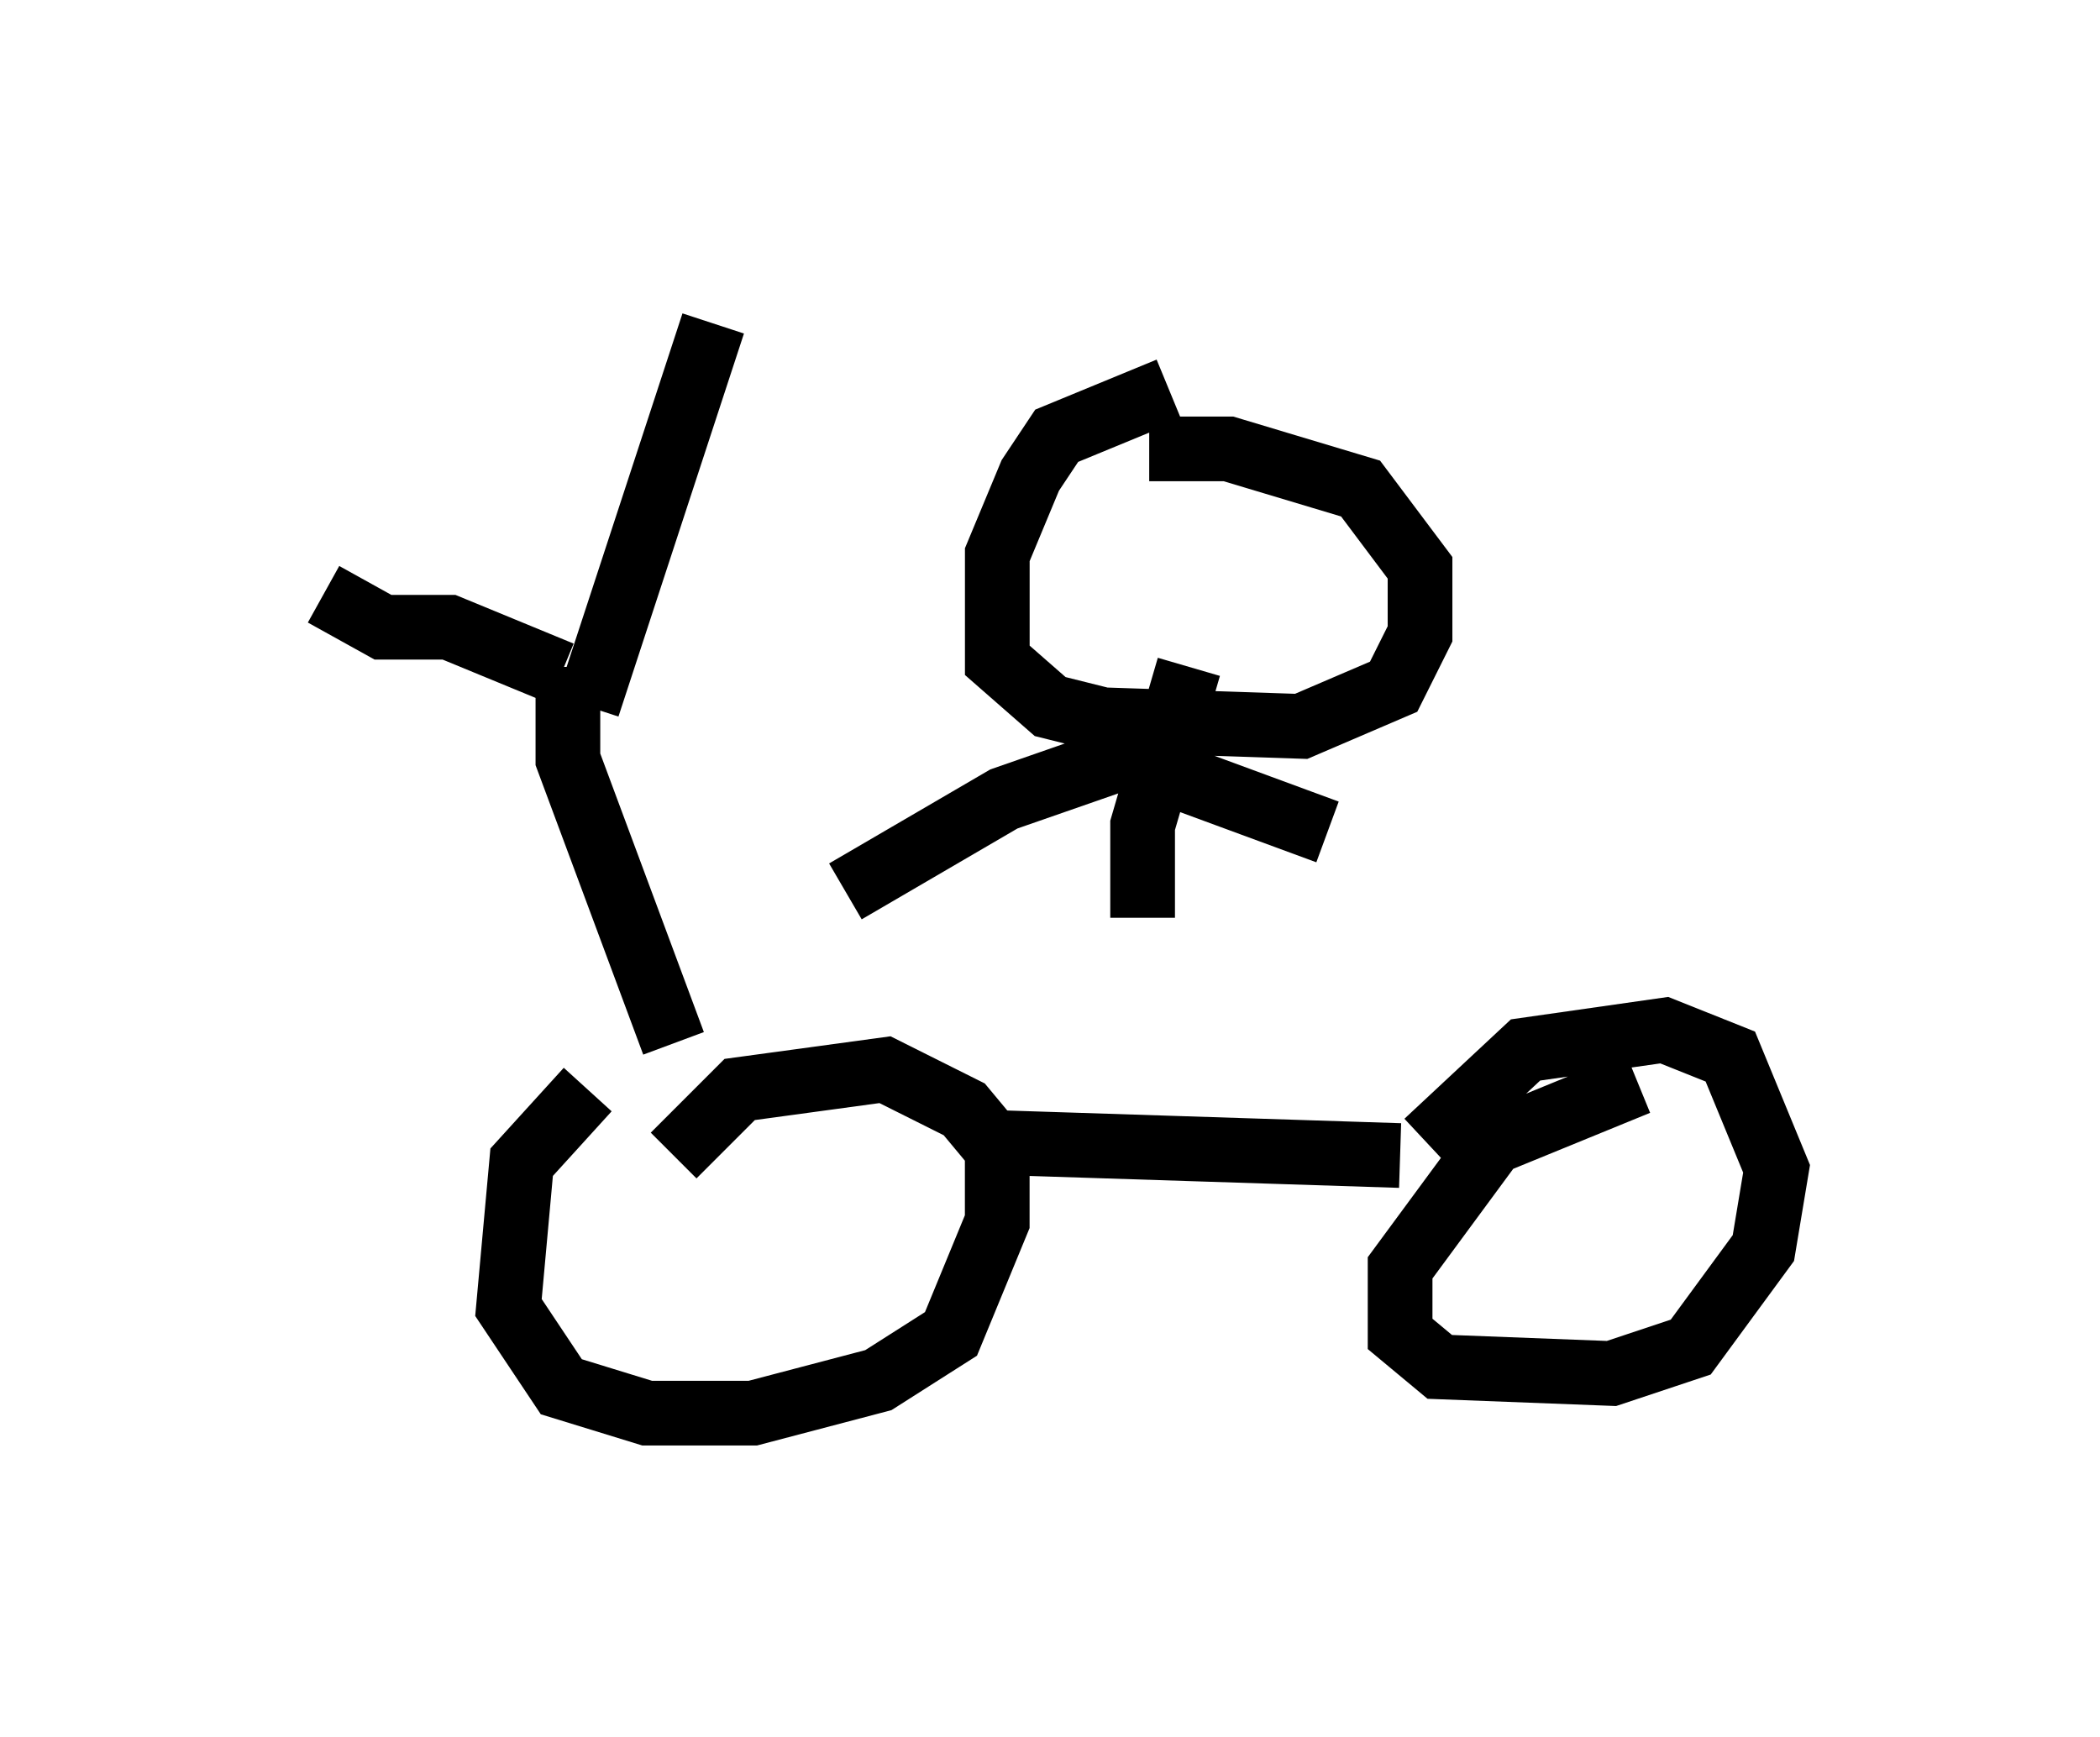 <?xml version="1.0" encoding="utf-8" ?>
<svg baseProfile="full" height="26.844" version="1.1" width="32.459" xmlns="http://www.w3.org/2000/svg" xmlns:ev="http://www.w3.org/2001/xml-events" xmlns:xlink="http://www.w3.org/1999/xlink"><defs /><rect fill="white" height="26.844" width="32.459" x="0" y="0" /><path d="M10.615, 15.821 m-1.531, 1.021 l-1.021, 1.123 -0.204, 2.246 l0.817, 1.225 1.327, 0.408 l1.633, 0.0 1.94, -0.51 l1.123, -0.715 0.715, -1.735 l0.0, -1.123 -0.51, -0.613 l-1.225, -0.613 -2.246, 0.306 l-1.021, 1.021 m4.9, -0.204 l6.329, 0.204 m3.675, -1.123 l-2.246, 0.919 -1.429, 1.94 l0.0, 1.021 0.613, 0.51 l2.654, 0.102 1.225, -0.408 l1.123, -1.531 0.204, -1.225 l-0.715, -1.735 -1.021, -0.408 l-2.144, 0.306 -1.531, 1.429 m-11.638, -1.531 l-1.633, -4.39 0.0, -1.429 m-0.102, 0.102 l-1.735, -0.715 -1.021, 0.0 l-0.919, -0.51 m4.083, 1.735 l1.94, -5.921 m7.044, 1.021 l-1.735, 0.715 -0.408, 0.613 l-0.51, 1.225 0.0, 1.633 l0.817, 0.715 0.817, 0.204 l3.063, 0.102 1.429, -0.613 l0.408, -0.817 0.0, -1.021 l-0.919, -1.225 -2.042, -0.613 l-1.225, 0.0 m0.613, 3.369 l-0.715, 2.45 0.0, 1.429 m0.204, -2.654 l-2.348, 0.817 -2.45, 1.429 m3.573, -2.348 l3.879, 1.429 " fill="none" stroke="black" stroke-width="1" /></svg>